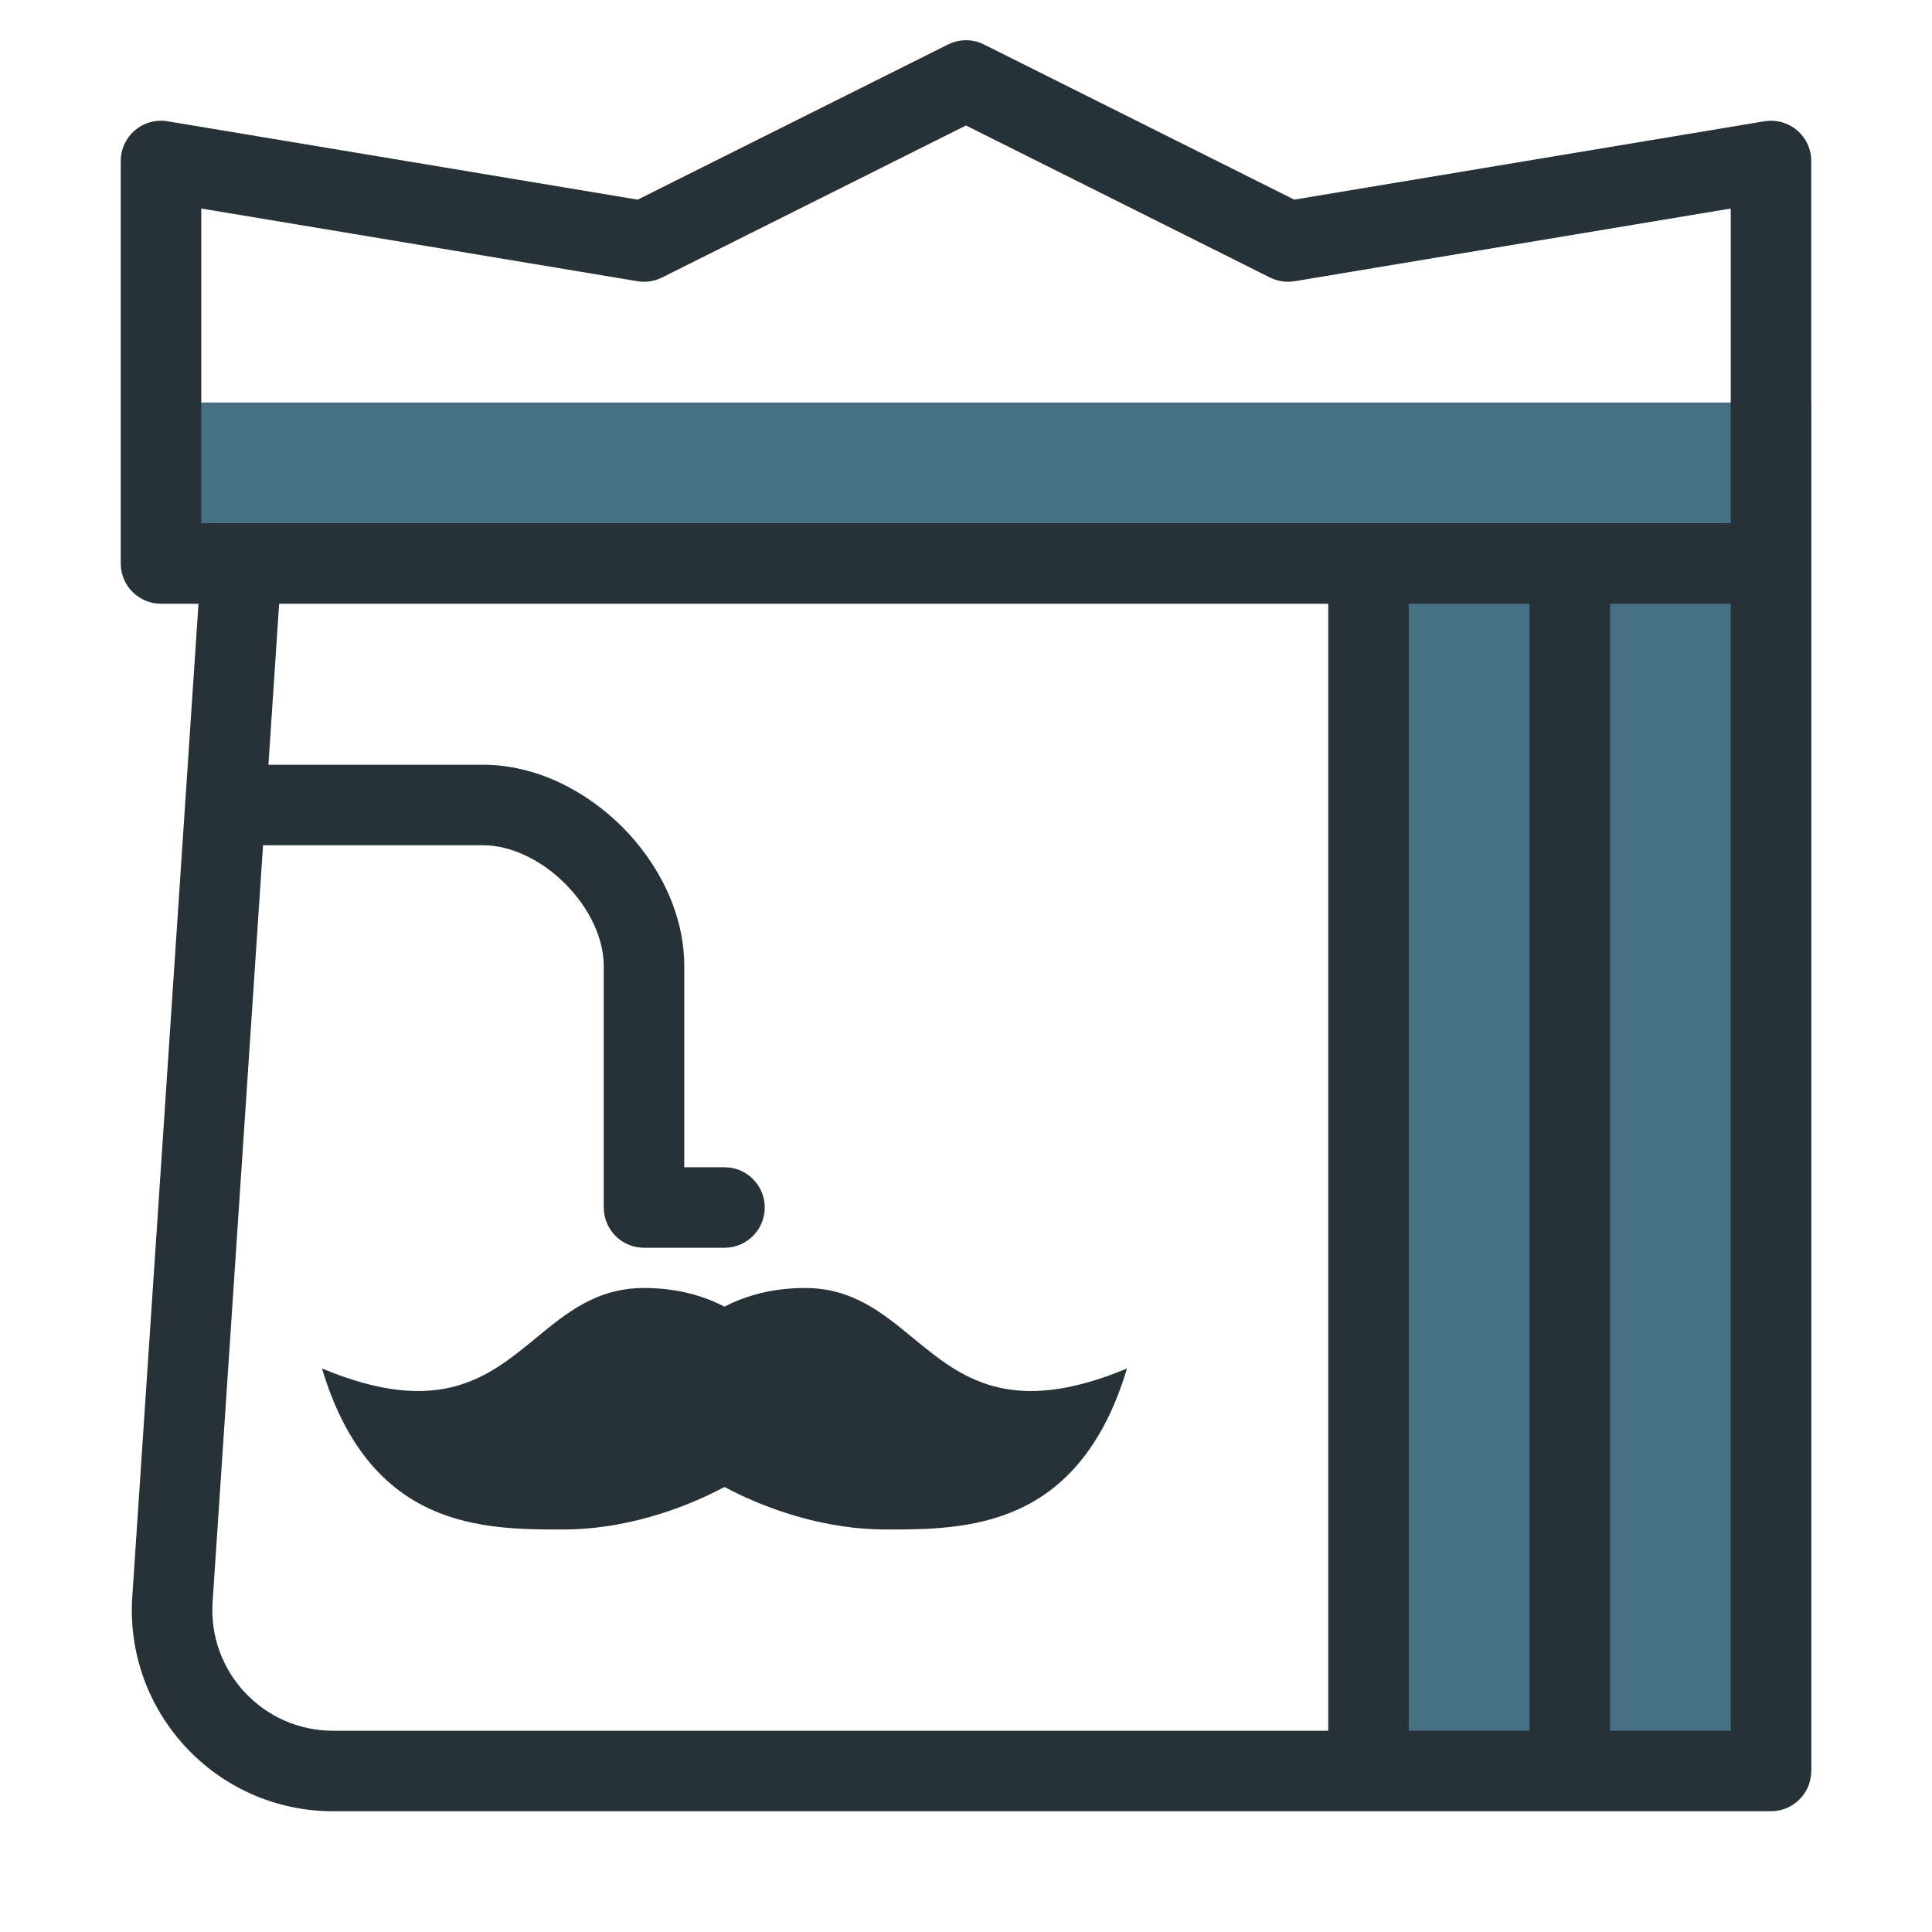<svg width="72" height="72" viewBox="0 0 72 72" fill="none" xmlns="http://www.w3.org/2000/svg">
<path d="M6 15H67.5V21H6V15Z" fill="#477085"/>
<path d="M51 66H67.5V21H51V66Z" fill="#477085"/>
<path fill-rule="evenodd" clip-rule="evenodd" d="M36.671 1.658C36.248 1.447 35.752 1.447 35.329 1.658L23.765 7.44L6.247 4.52C5.812 4.448 5.367 4.57 5.03 4.855C4.694 5.14 4.5 5.559 4.5 6V21C4.5 21.828 5.172 22.5 6 22.5H7.397L4.93 59.501C4.641 63.83 8.075 67.5 12.413 67.5H51H58.5H66C66.828 67.5 67.5 66.828 67.5 66V21.016L67.5 21V6C67.5 5.559 67.306 5.14 66.97 4.855C66.633 4.57 66.188 4.448 65.753 4.52L48.234 7.44L36.671 1.658ZM57 64.5H52.5V22.5H57V64.5ZM12.413 64.5H49.5V22.5H10.403L10.003 28.5H18C19.988 28.5 21.85 29.479 23.186 30.814C24.521 32.15 25.5 34.012 25.5 36V43.5L27 43.5C27.828 43.5 28.5 44.172 28.5 45C28.5 45.828 27.828 46.5 27 46.5H24C23.172 46.5 22.5 45.828 22.5 45V36C22.5 34.988 21.979 33.85 21.064 32.936C20.15 32.021 19.012 31.5 18 31.5H9.803L7.923 59.701C7.75 62.298 9.81 64.5 12.413 64.5ZM58.5 19.5H51H9H7.5V7.771L23.753 10.48C24.066 10.532 24.387 10.483 24.671 10.342L36 4.677L47.329 10.342C47.613 10.483 47.934 10.532 48.247 10.48L64.5 7.771V19.5H58.5ZM64.5 64.5H60V22.5H64.5V64.5ZM27 55.415C25.335 56.304 23.168 57 21 57C18.018 57 13.8 57 12 51C16.379 52.825 18.206 51.32 19.977 49.861C21.119 48.921 22.237 48 24 48C25.206 48 26.196 48.278 27 48.696C27.804 48.278 28.794 48 30 48C31.763 48 32.882 48.921 34.023 49.861C35.794 51.32 37.621 52.825 42 51C40.2 57 35.982 57 33 57C30.832 57 28.665 56.304 27 55.415Z" fill="#263238"/>
</svg>
